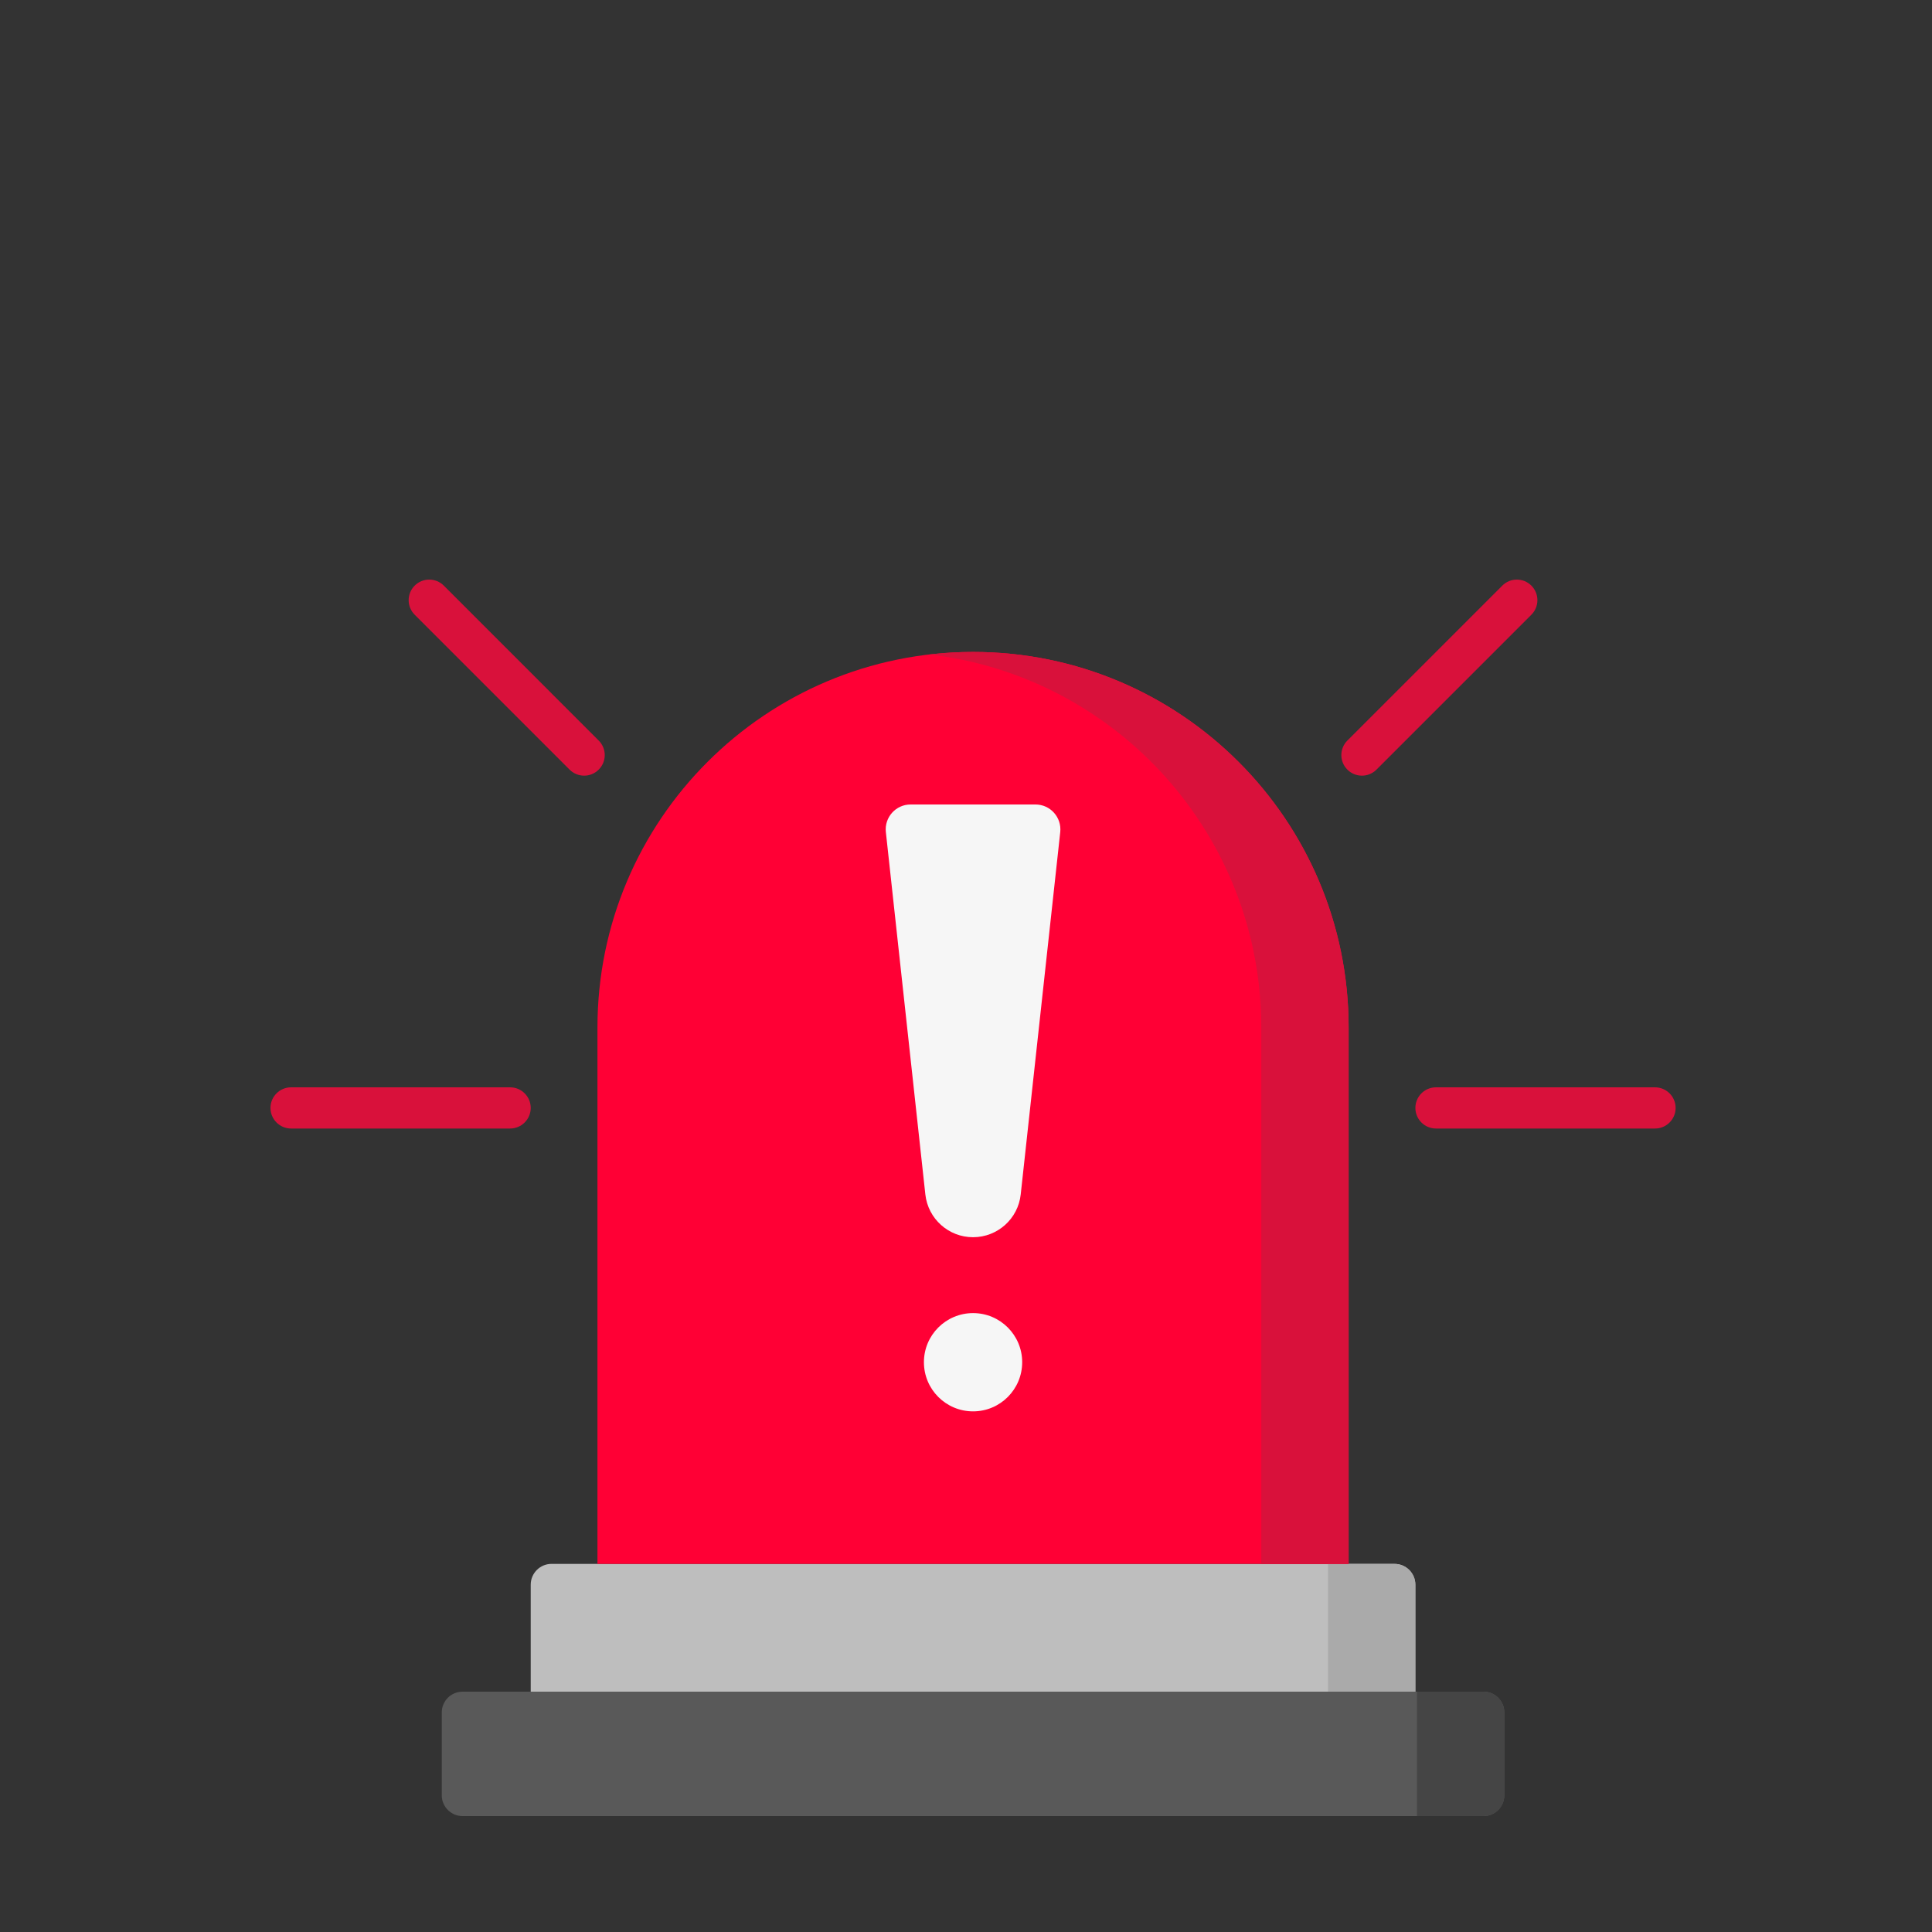 <svg width="50" height="50" viewBox="0 0 50 50" fill="none" xmlns="http://www.w3.org/2000/svg">
<rect x="0" y="0" width="50" height="50" fill="#333333" stroke="none"/>
<path d="M38.393 47H11.972C11.674 47 11.433 46.759 11.433 46.462V44.319C11.433 44.021 11.674 43.78 11.972 43.78H38.393C38.69 43.78 38.931 44.021 38.931 44.319V46.462C38.931 46.759 38.69 47 38.393 47Z" fill="#595959"/>
<path d="M36.671 43.78V47H38.393C38.691 47 38.932 46.759 38.932 46.462V44.319C38.932 44.021 38.691 43.78 38.393 43.78H36.671V43.78Z" fill="#454545"/>
<path d="M36.091 40.473H14.274C13.976 40.473 13.735 40.715 13.735 41.012V43.78H36.629V41.012C36.629 40.715 36.388 40.473 36.091 40.473Z" fill="#BEBEBE"/>
<path d="M34.369 40.473V43.78H36.63V41.012C36.63 40.715 36.388 40.474 36.091 40.474H34.369V40.473Z" fill="#AAAAAA"/>
<path d="M34.902 40.474H15.462V26.593C15.462 21.224 19.814 16.872 25.182 16.872C30.55 16.872 34.902 21.224 34.902 26.593V40.474H34.902Z" fill="#FF0035"/>
<path d="M25.183 16.872C24.8 16.872 24.423 16.895 24.052 16.938C28.888 17.498 32.642 21.607 32.642 26.593V40.474H34.903V26.593C34.903 21.224 30.551 16.872 25.183 16.872V16.872Z" fill="#D9113B"/>
<path d="M25.182 32.019C24.549 32.019 24.017 31.542 23.948 30.912L22.926 21.535C22.884 21.153 23.183 20.82 23.566 20.82H26.798C27.182 20.82 27.48 21.153 27.439 21.535L26.416 30.912C26.348 31.542 25.816 32.019 25.182 32.019V32.019Z" fill="#F6F6F6"/>
<path d="M25.183 36.526C25.885 36.526 26.454 35.957 26.454 35.254C26.454 34.552 25.885 33.983 25.183 33.983C24.48 33.983 23.911 34.552 23.911 35.254C23.911 35.957 24.48 36.526 25.183 36.526Z" fill="#F6F6F6"/>
<path d="M13.202 29.206H7.533C7.239 29.206 7 28.967 7 28.673C7 28.379 7.239 28.14 7.533 28.14H13.202C13.496 28.14 13.735 28.379 13.735 28.673C13.735 28.967 13.496 29.206 13.202 29.206Z" fill="#D9113B"/>
<path d="M15.118 20.074C14.982 20.074 14.845 20.022 14.741 19.918L10.732 15.909C10.524 15.701 10.524 15.364 10.732 15.156C10.94 14.948 11.277 14.948 11.486 15.156L15.494 19.165C15.703 19.373 15.703 19.71 15.494 19.918C15.39 20.022 15.254 20.074 15.118 20.074V20.074Z" fill="#D9113B"/>
<path d="M42.832 29.206H37.163C36.868 29.206 36.63 28.967 36.63 28.673C36.63 28.379 36.868 28.14 37.163 28.14H42.832C43.126 28.14 43.365 28.379 43.365 28.673C43.365 28.967 43.126 29.206 42.832 29.206Z" fill="#D9113B"/>
<path d="M35.247 20.074C35.11 20.074 34.974 20.022 34.87 19.918C34.662 19.71 34.662 19.373 34.87 19.165L38.879 15.156C39.087 14.948 39.424 14.948 39.632 15.156C39.84 15.364 39.84 15.701 39.632 15.909L35.623 19.918C35.519 20.022 35.383 20.074 35.247 20.074Z" fill="#D9113B"/>
</svg>

